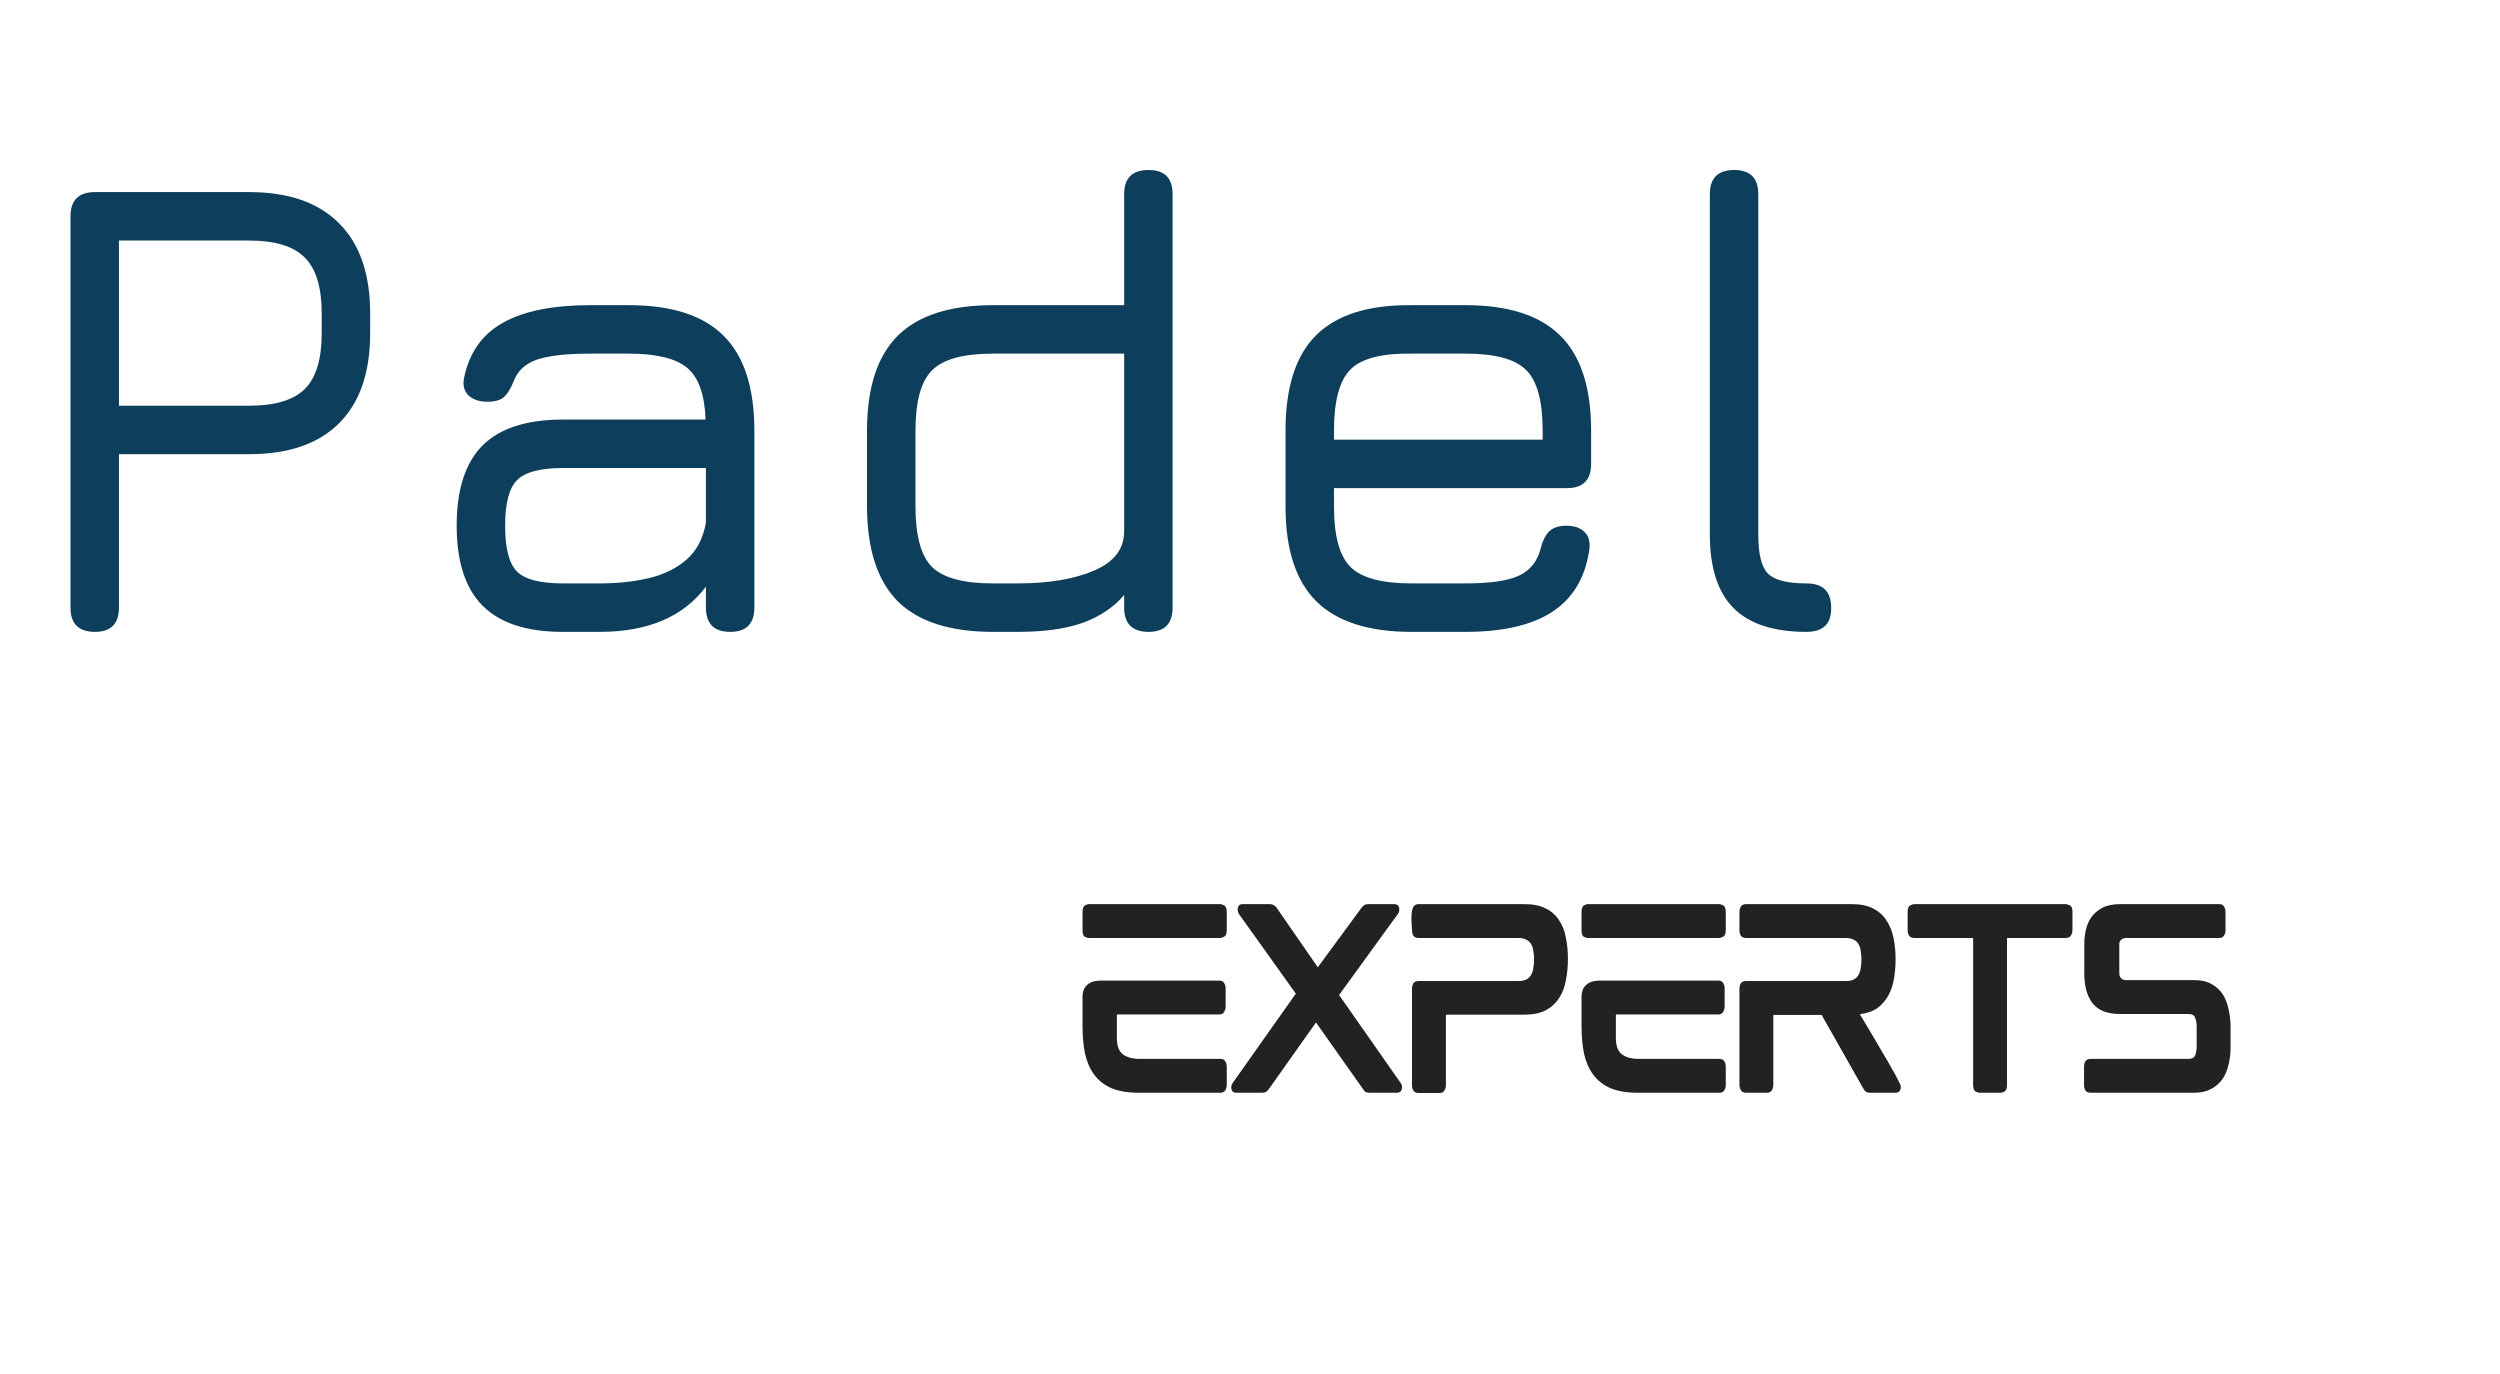 <svg width="91" height="50" viewBox="0 0 91 50" fill="none" xmlns="http://www.w3.org/2000/svg">
<path d="M44.421 32.91C44.454 32.91 44.502 32.926 44.563 32.959C44.624 32.993 44.654 33.073 44.654 33.201V33.851C44.654 33.979 44.624 34.059 44.563 34.093C44.502 34.126 44.454 34.143 44.421 34.143H39.629C39.596 34.143 39.549 34.129 39.488 34.101C39.432 34.068 39.404 33.987 39.404 33.859V33.209C39.404 33.076 39.432 32.993 39.488 32.959C39.549 32.926 39.596 32.91 39.629 32.91H44.421ZM40.654 37.785C40.654 38.068 40.727 38.265 40.871 38.376C41.021 38.487 41.224 38.543 41.479 38.543H44.413C44.502 38.543 44.563 38.571 44.596 38.626C44.635 38.682 44.654 38.748 44.654 38.826V39.493C44.654 39.571 44.635 39.637 44.596 39.693C44.563 39.748 44.502 39.776 44.413 39.776H41.454C41.054 39.776 40.721 39.721 40.454 39.609C40.193 39.493 39.985 39.329 39.829 39.118C39.674 38.907 39.563 38.654 39.496 38.359C39.435 38.059 39.404 37.726 39.404 37.359V36.26C39.404 36.193 39.415 36.126 39.438 36.059C39.46 35.987 39.496 35.926 39.546 35.876C39.602 35.821 39.671 35.776 39.754 35.743C39.843 35.709 39.952 35.693 40.079 35.693H44.379C44.463 35.693 44.521 35.721 44.554 35.776C44.593 35.832 44.613 35.898 44.613 35.976V36.635C44.613 36.712 44.593 36.782 44.554 36.843C44.521 36.898 44.463 36.926 44.379 36.926H40.654V37.785ZM50.977 39.41C51.016 39.465 51.035 39.515 51.035 39.559C51.035 39.704 50.971 39.776 50.843 39.776H49.877C49.788 39.776 49.727 39.765 49.693 39.743C49.666 39.715 49.63 39.668 49.585 39.601L47.902 37.218L46.21 39.609C46.166 39.671 46.124 39.715 46.085 39.743C46.052 39.765 45.996 39.776 45.918 39.776H45.002C44.88 39.776 44.818 39.709 44.818 39.576C44.818 39.521 44.838 39.465 44.877 39.41L47.168 36.168L45.102 33.276C45.068 33.226 45.052 33.171 45.052 33.109C45.052 32.976 45.113 32.91 45.235 32.91H46.202C46.274 32.91 46.33 32.923 46.368 32.951C46.413 32.973 46.455 33.015 46.493 33.076L47.968 35.209L49.535 33.076C49.58 33.015 49.618 32.973 49.652 32.951C49.691 32.923 49.749 32.91 49.827 32.91H50.743C50.871 32.91 50.935 32.976 50.935 33.109C50.935 33.176 50.916 33.232 50.877 33.276L48.743 36.218L50.977 39.41ZM55.481 32.91C55.797 32.91 56.059 32.962 56.264 33.068C56.47 33.168 56.631 33.309 56.747 33.493C56.87 33.671 56.953 33.882 56.997 34.126C57.047 34.365 57.072 34.623 57.072 34.901C57.072 35.179 57.047 35.443 56.997 35.693C56.953 35.937 56.87 36.151 56.747 36.334C56.631 36.518 56.47 36.665 56.264 36.776C56.059 36.882 55.797 36.934 55.481 36.934H52.631V39.493C52.631 39.571 52.611 39.64 52.572 39.701C52.539 39.757 52.481 39.785 52.397 39.785H51.631C51.547 39.785 51.486 39.757 51.447 39.701C51.414 39.64 51.397 39.571 51.397 39.493V35.993C51.397 35.915 51.414 35.848 51.447 35.793C51.486 35.737 51.547 35.709 51.631 35.709H55.264C55.392 35.709 55.492 35.69 55.564 35.651C55.642 35.607 55.7 35.548 55.739 35.476C55.778 35.404 55.803 35.321 55.814 35.226C55.831 35.132 55.839 35.032 55.839 34.926C55.839 34.821 55.831 34.721 55.814 34.626C55.803 34.532 55.778 34.448 55.739 34.376C55.7 34.304 55.642 34.248 55.564 34.209C55.492 34.165 55.392 34.143 55.264 34.143H51.631C51.547 34.143 51.486 34.115 51.447 34.059C51.414 34.004 51.397 33.937 51.397 33.859C51.397 33.798 51.392 33.715 51.381 33.609C51.375 33.504 51.375 33.398 51.381 33.293C51.386 33.187 51.406 33.098 51.439 33.026C51.478 32.948 51.542 32.91 51.631 32.91H55.481ZM62.585 32.91C62.618 32.91 62.666 32.926 62.727 32.959C62.788 32.993 62.818 33.073 62.818 33.201V33.851C62.818 33.979 62.788 34.059 62.727 34.093C62.666 34.126 62.618 34.143 62.585 34.143H57.793C57.76 34.143 57.713 34.129 57.652 34.101C57.596 34.068 57.568 33.987 57.568 33.859V33.209C57.568 33.076 57.596 32.993 57.652 32.959C57.713 32.926 57.76 32.91 57.793 32.91H62.585ZM58.818 37.785C58.818 38.068 58.891 38.265 59.035 38.376C59.185 38.487 59.388 38.543 59.643 38.543H62.577C62.666 38.543 62.727 38.571 62.76 38.626C62.799 38.682 62.818 38.748 62.818 38.826V39.493C62.818 39.571 62.799 39.637 62.76 39.693C62.727 39.748 62.666 39.776 62.577 39.776H59.618C59.218 39.776 58.885 39.721 58.618 39.609C58.357 39.493 58.149 39.329 57.993 39.118C57.838 38.907 57.727 38.654 57.66 38.359C57.599 38.059 57.568 37.726 57.568 37.359V36.26C57.568 36.193 57.58 36.126 57.602 36.059C57.624 35.987 57.66 35.926 57.71 35.876C57.766 35.821 57.835 35.776 57.918 35.743C58.007 35.709 58.116 35.693 58.243 35.693H62.543C62.627 35.693 62.685 35.721 62.718 35.776C62.757 35.832 62.777 35.898 62.777 35.976V36.635C62.777 36.712 62.757 36.782 62.718 36.843C62.685 36.898 62.627 36.926 62.543 36.926H58.818V37.785ZM67.699 36.918C67.732 36.968 67.791 37.065 67.874 37.209C67.957 37.348 68.055 37.512 68.166 37.701C68.277 37.885 68.391 38.079 68.507 38.285C68.63 38.484 68.741 38.676 68.841 38.859C68.946 39.037 69.03 39.19 69.091 39.318C69.157 39.44 69.191 39.518 69.191 39.551C69.191 39.612 69.177 39.665 69.149 39.709C69.121 39.754 69.071 39.776 68.999 39.776H68.082C68.016 39.776 67.963 39.765 67.924 39.743C67.885 39.715 67.849 39.671 67.816 39.609L66.307 36.943H64.549V39.484C64.549 39.562 64.53 39.632 64.491 39.693C64.457 39.748 64.399 39.776 64.316 39.776H63.557C63.474 39.776 63.413 39.748 63.374 39.693C63.335 39.632 63.316 39.562 63.316 39.484V35.993C63.316 35.915 63.332 35.848 63.366 35.793C63.405 35.737 63.468 35.709 63.557 35.709H67.182C67.31 35.709 67.41 35.69 67.482 35.651C67.56 35.607 67.618 35.548 67.657 35.476C67.696 35.404 67.721 35.321 67.732 35.226C67.749 35.132 67.757 35.032 67.757 34.926C67.757 34.821 67.749 34.721 67.732 34.626C67.721 34.532 67.696 34.448 67.657 34.376C67.618 34.304 67.56 34.248 67.482 34.209C67.41 34.165 67.31 34.143 67.182 34.143H63.557C63.468 34.143 63.405 34.115 63.366 34.059C63.332 34.004 63.316 33.937 63.316 33.859V33.201C63.316 33.123 63.332 33.057 63.366 33.001C63.405 32.94 63.468 32.91 63.557 32.91H67.399C67.716 32.91 67.977 32.962 68.182 33.068C68.388 33.173 68.549 33.318 68.666 33.501C68.788 33.684 68.874 33.898 68.924 34.143C68.974 34.387 68.999 34.648 68.999 34.926C68.999 35.16 68.98 35.39 68.941 35.618C68.907 35.84 68.841 36.043 68.741 36.226C68.646 36.404 68.516 36.557 68.349 36.684C68.182 36.807 67.966 36.885 67.699 36.918ZM75.197 32.91C75.235 32.91 75.285 32.926 75.347 32.959C75.408 32.987 75.438 33.065 75.438 33.193V33.843C75.438 33.91 75.427 33.965 75.405 34.01C75.388 34.048 75.366 34.079 75.338 34.101C75.316 34.118 75.291 34.129 75.263 34.135C75.235 34.14 75.213 34.143 75.197 34.143H73.055V39.493C73.055 39.621 73.024 39.701 72.963 39.734C72.908 39.762 72.86 39.776 72.822 39.776H72.055C72.022 39.776 71.974 39.762 71.913 39.734C71.852 39.701 71.822 39.621 71.822 39.493V34.143H69.68C69.663 34.143 69.641 34.14 69.613 34.135C69.585 34.129 69.558 34.118 69.53 34.101C69.508 34.079 69.485 34.048 69.463 34.01C69.447 33.965 69.438 33.91 69.438 33.843V33.193C69.438 33.065 69.469 32.987 69.53 32.959C69.591 32.926 69.641 32.91 69.68 32.91H75.197ZM77.143 35.426C77.143 35.504 77.165 35.565 77.209 35.609C77.259 35.654 77.315 35.676 77.376 35.676H79.876C80.132 35.676 80.343 35.726 80.509 35.826C80.682 35.921 80.818 36.048 80.918 36.209C81.018 36.371 81.087 36.557 81.126 36.768C81.171 36.973 81.193 37.184 81.193 37.401V38.135C81.193 38.351 81.168 38.559 81.118 38.76C81.073 38.959 80.998 39.135 80.893 39.285C80.787 39.434 80.648 39.554 80.476 39.643C80.309 39.732 80.104 39.776 79.859 39.776H76.101C76.012 39.776 75.948 39.748 75.909 39.693C75.876 39.637 75.859 39.571 75.859 39.493V38.826C75.859 38.748 75.876 38.682 75.909 38.626C75.948 38.571 76.012 38.543 76.101 38.543H79.659C79.793 38.543 79.876 38.496 79.909 38.401C79.943 38.301 79.959 38.196 79.959 38.084V37.368C79.959 37.262 79.943 37.16 79.909 37.059C79.876 36.959 79.796 36.91 79.668 36.91H77.168C76.707 36.91 76.373 36.779 76.168 36.518C75.968 36.257 75.868 35.893 75.868 35.426V34.351C75.868 34.184 75.887 34.015 75.926 33.843C75.965 33.671 76.032 33.518 76.126 33.385C76.226 33.246 76.359 33.132 76.526 33.043C76.698 32.954 76.918 32.91 77.184 32.91H80.776C80.859 32.91 80.918 32.937 80.951 32.993C80.99 33.048 81.009 33.115 81.009 33.193V33.859C81.009 33.937 80.99 34.004 80.951 34.059C80.918 34.115 80.859 34.143 80.776 34.143H77.384C77.329 34.143 77.273 34.162 77.218 34.201C77.168 34.24 77.143 34.29 77.143 34.351V35.426Z" fill="#222222"/>
<path d="M3.454 23C2.862 23 2.566 22.704 2.566 22.112V7.88C2.566 7.288 2.862 6.992 3.454 6.992H9.07C10.502 6.992 11.594 7.372 12.346 8.132C13.098 8.884 13.474 9.976 13.474 11.408V12.128C13.474 13.56 13.098 14.652 12.346 15.404C11.594 16.156 10.502 16.532 9.07 16.532H4.33V22.112C4.33 22.704 4.038 23 3.454 23ZM4.33 14.768H9.07C10.014 14.768 10.69 14.564 11.098 14.156C11.506 13.748 11.71 13.072 11.71 12.128V11.408C11.71 10.464 11.506 9.788 11.098 9.38C10.69 8.964 10.014 8.756 9.07 8.756H4.33V14.768ZM20.487 23C19.175 23 18.203 22.684 17.571 22.052C16.939 21.42 16.623 20.448 16.623 19.136C16.623 17.824 16.935 16.852 17.559 16.22C18.191 15.588 19.167 15.272 20.487 15.272H25.683C25.651 14.36 25.427 13.732 25.011 13.388C24.595 13.044 23.887 12.872 22.887 12.872H21.495C20.623 12.872 19.975 12.944 19.551 13.088C19.135 13.232 18.855 13.484 18.711 13.844C18.599 14.132 18.475 14.336 18.339 14.456C18.211 14.568 18.011 14.624 17.739 14.624C17.443 14.624 17.211 14.544 17.043 14.384C16.883 14.216 16.835 13.996 16.899 13.724C17.091 12.82 17.563 12.16 18.315 11.744C19.067 11.32 20.127 11.108 21.495 11.108H22.887C24.447 11.108 25.599 11.48 26.343 12.224C27.087 12.968 27.459 14.12 27.459 15.68V22.112C27.459 22.704 27.167 23 26.583 23C25.991 23 25.695 22.704 25.695 22.112V21.356C24.871 22.452 23.583 23 21.831 23H20.487ZM20.487 21.236H21.831C22.479 21.236 23.075 21.172 23.619 21.044C24.163 20.916 24.619 20.692 24.987 20.372C25.355 20.052 25.591 19.604 25.695 19.028V17.036H20.487C19.663 17.036 19.107 17.184 18.819 17.48C18.531 17.768 18.387 18.32 18.387 19.136C18.387 19.96 18.531 20.516 18.819 20.804C19.107 21.092 19.663 21.236 20.487 21.236ZM36.143 23C34.583 23 33.427 22.628 32.675 21.884C31.931 21.132 31.559 19.976 31.559 18.416V15.68C31.559 14.12 31.931 12.968 32.675 12.224C33.427 11.48 34.583 11.108 36.143 11.108H40.919V7.064C40.919 6.48 41.215 6.188 41.807 6.188C42.391 6.188 42.683 6.48 42.683 7.064V22.112C42.683 22.704 42.391 23 41.807 23C41.215 23 40.919 22.704 40.919 22.112V21.656C40.551 22.096 40.055 22.432 39.431 22.664C38.807 22.888 38.015 23 37.055 23H36.143ZM36.143 21.236H37.055C38.175 21.236 39.099 21.08 39.827 20.768C40.555 20.456 40.919 19.98 40.919 19.34V12.872H36.143C35.063 12.872 34.323 13.076 33.923 13.484C33.523 13.884 33.323 14.616 33.323 15.68V18.416C33.323 19.496 33.523 20.236 33.923 20.636C34.331 21.036 35.071 21.236 36.143 21.236ZM48.557 17.768V18.44C48.557 19.504 48.757 20.236 49.157 20.636C49.557 21.036 50.297 21.236 51.377 21.236H53.345C54.225 21.236 54.869 21.144 55.277 20.96C55.693 20.768 55.961 20.436 56.081 19.964C56.145 19.7 56.245 19.496 56.381 19.352C56.525 19.208 56.737 19.136 57.017 19.136C57.313 19.136 57.537 19.216 57.689 19.376C57.841 19.528 57.893 19.752 57.845 20.048C57.693 21.048 57.241 21.792 56.489 22.28C55.745 22.76 54.697 23 53.345 23H51.377C49.817 23 48.661 22.628 47.909 21.884C47.165 21.14 46.793 19.992 46.793 18.44V15.68C46.793 14.096 47.165 12.936 47.909 12.2C48.661 11.456 49.817 11.092 51.377 11.108H53.345C54.905 11.108 56.057 11.48 56.801 12.224C57.545 12.96 57.917 14.112 57.917 15.68V16.88C57.917 17.472 57.625 17.768 57.041 17.768H48.557ZM51.377 12.872C50.297 12.856 49.557 13.048 49.157 13.448C48.757 13.848 48.557 14.592 48.557 15.68V16.004H56.153V15.68C56.153 14.6 55.953 13.864 55.553 13.472C55.161 13.072 54.425 12.872 53.345 12.872H51.377ZM65.754 23C64.562 23 63.678 22.712 63.102 22.136C62.526 21.552 62.238 20.664 62.238 19.472V7.064C62.238 6.48 62.534 6.188 63.126 6.188C63.71 6.188 64.002 6.48 64.002 7.064V19.472C64.002 20.168 64.118 20.636 64.35 20.876C64.59 21.116 65.058 21.236 65.754 21.236C66.354 21.236 66.654 21.528 66.654 22.112C66.67 22.704 66.37 23 65.754 23Z" fill="#0D3F5C"/>
</svg>
